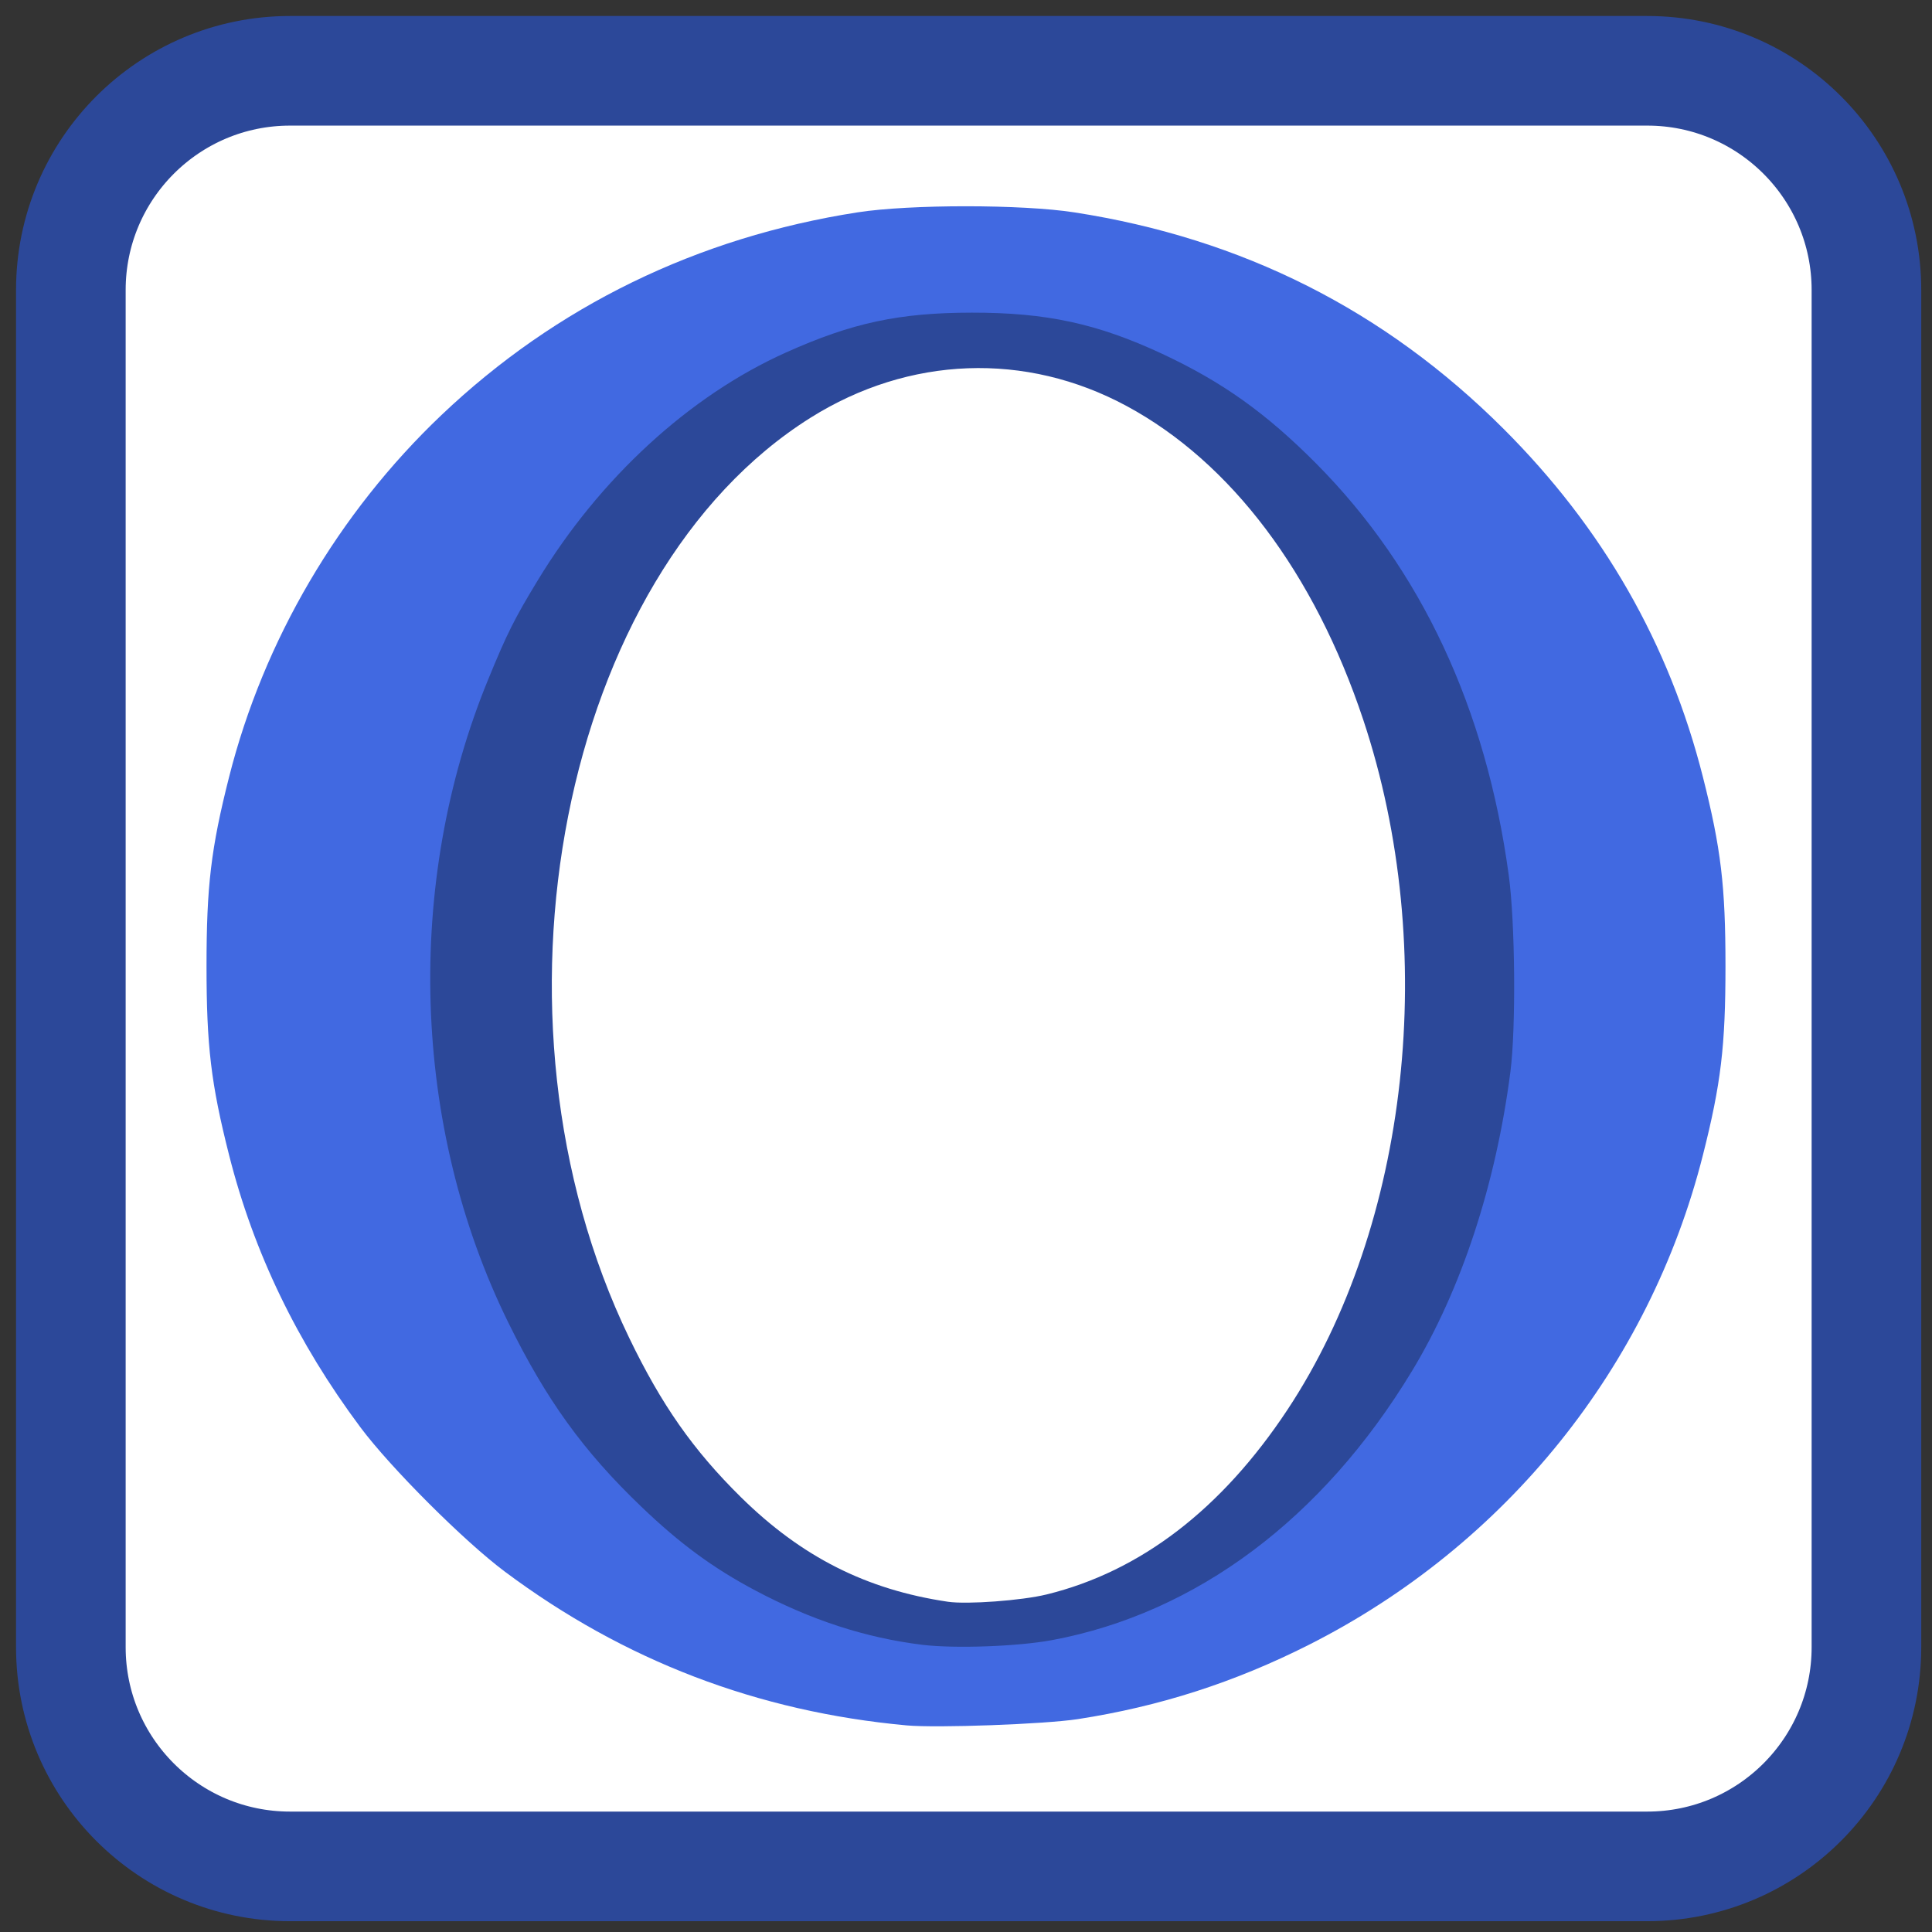 
<svg xmlns="http://www.w3.org/2000/svg" xmlns:xlink="http://www.w3.org/1999/xlink" width="96px" height="96px" viewBox="0 0 96 96" version="1.1">
<rect x="0" y="0" width="96" height="96" fill="#333333" stroke="none"/>
<g id="surface1">
<path style="fill-rule:nonzero;fill:rgb(100%,100%,100%);fill-opacity:1;stroke-width:28.972;stroke-linecap:butt;stroke-linejoin:miter;stroke:rgb(17.255%,28.235%,60%);stroke-opacity:1;stroke-miterlimit:4;" d="M 84.505 20.054 L 443.213 20.054 C 475.213 20.054 501.15 45.992 501.15 77.992 L 501.15 436.7 C 501.15 468.7 475.213 494.637 443.213 494.637 L 84.505 494.637 C 52.505 494.637 26.567 468.7 26.567 436.7 L 26.567 77.992 C 26.567 45.992 52.505 20.054 84.505 20.054 Z M 84.505 20.054 " transform="matrix(0.188,0,0,0.188,-1.474,-0.252)"/>
<path style=" stroke:none;fill-rule:nonzero;fill:rgb(25.49%,41.176%,88.235%);fill-opacity:1;" d="M 45.051 85.734 C 37.648 85.055 31.004 82.516 25.086 78.094 C 23.07 76.59 19.41 72.934 17.906 70.918 C 14.77 66.715 12.605 62.23 11.383 57.395 C 10.484 53.848 10.262 51.969 10.262 48.004 C 10.262 44.035 10.484 42.156 11.383 38.609 C 13.098 31.824 16.812 25.496 21.93 20.629 C 27.629 15.211 34.652 11.789 42.617 10.551 C 45.211 10.148 50.797 10.148 53.398 10.555 C 61.73 11.848 68.809 15.418 74.703 21.301 C 79.652 26.242 82.941 31.984 84.617 38.609 C 85.516 42.156 85.738 44.035 85.738 48.004 C 85.738 51.969 85.516 53.848 84.617 57.395 C 81.957 67.918 74.828 76.777 65.051 81.723 C 61.34 83.598 57.625 84.793 53.559 85.422 C 51.906 85.676 46.555 85.871 45.051 85.734 Z M 52.648 79.461 C 58.824 77.832 64.285 72.297 67.531 64.379 C 70.355 57.488 71.199 48.844 69.848 40.715 C 68.191 30.777 62.773 22.16 56.066 18.785 C 53.402 17.445 51.613 17.008 48.82 17.008 C 47.148 17.008 46.477 17.086 45.172 17.43 C 39.293 18.969 34.43 23.488 31.035 30.559 C 28.445 35.953 27.203 41.723 27.203 48.363 C 27.195 55.961 28.84 62.68 32.105 68.438 C 35.574 74.547 40.277 78.398 45.789 79.641 C 47.543 80.035 50.793 79.949 52.648 79.461 Z M 52.648 79.461 "/>
<path style=" stroke:none;fill-rule:nonzero;fill:rgb(17.255%,28.235%,60%);fill-opacity:1;" d="M 45.836 81.73 C 43.012 81.383 40.316 80.508 37.527 79.027 C 35.43 77.914 33.781 76.703 31.863 74.863 C 28.988 72.109 27.148 69.562 25.254 65.711 C 20.465 55.98 20.09 43.895 24.262 33.75 C 25.191 31.484 25.555 30.758 26.707 28.859 C 29.797 23.762 34.258 19.664 39.062 17.512 C 42.34 16.039 44.684 15.539 48.289 15.535 C 51.992 15.531 54.527 16.078 57.75 17.582 C 60.738 18.977 62.906 20.523 65.406 23.039 C 70.613 28.285 73.84 35.184 74.969 43.488 C 75.289 45.836 75.332 51.082 75.051 53.258 C 74.328 58.855 72.609 64.082 70.164 68.121 C 65.723 75.461 59.441 80.16 52.277 81.496 C 50.582 81.812 47.445 81.926 45.836 81.73 Z M 52.008 79.227 C 56.676 78.082 60.711 74.984 63.98 70.039 C 70.031 60.887 71.535 47.172 67.742 35.773 C 65.312 28.473 61.164 22.969 55.984 20.176 C 50.969 17.469 45.172 17.684 40.273 20.758 C 27.887 28.535 23.555 50.508 31.262 66.473 C 32.871 69.809 34.445 72.055 36.809 74.387 C 39.824 77.359 43.051 78.992 47.102 79.59 C 48.055 79.73 50.773 79.531 52.008 79.227 Z M 52.008 79.227 "/>
</g>
</svg>
